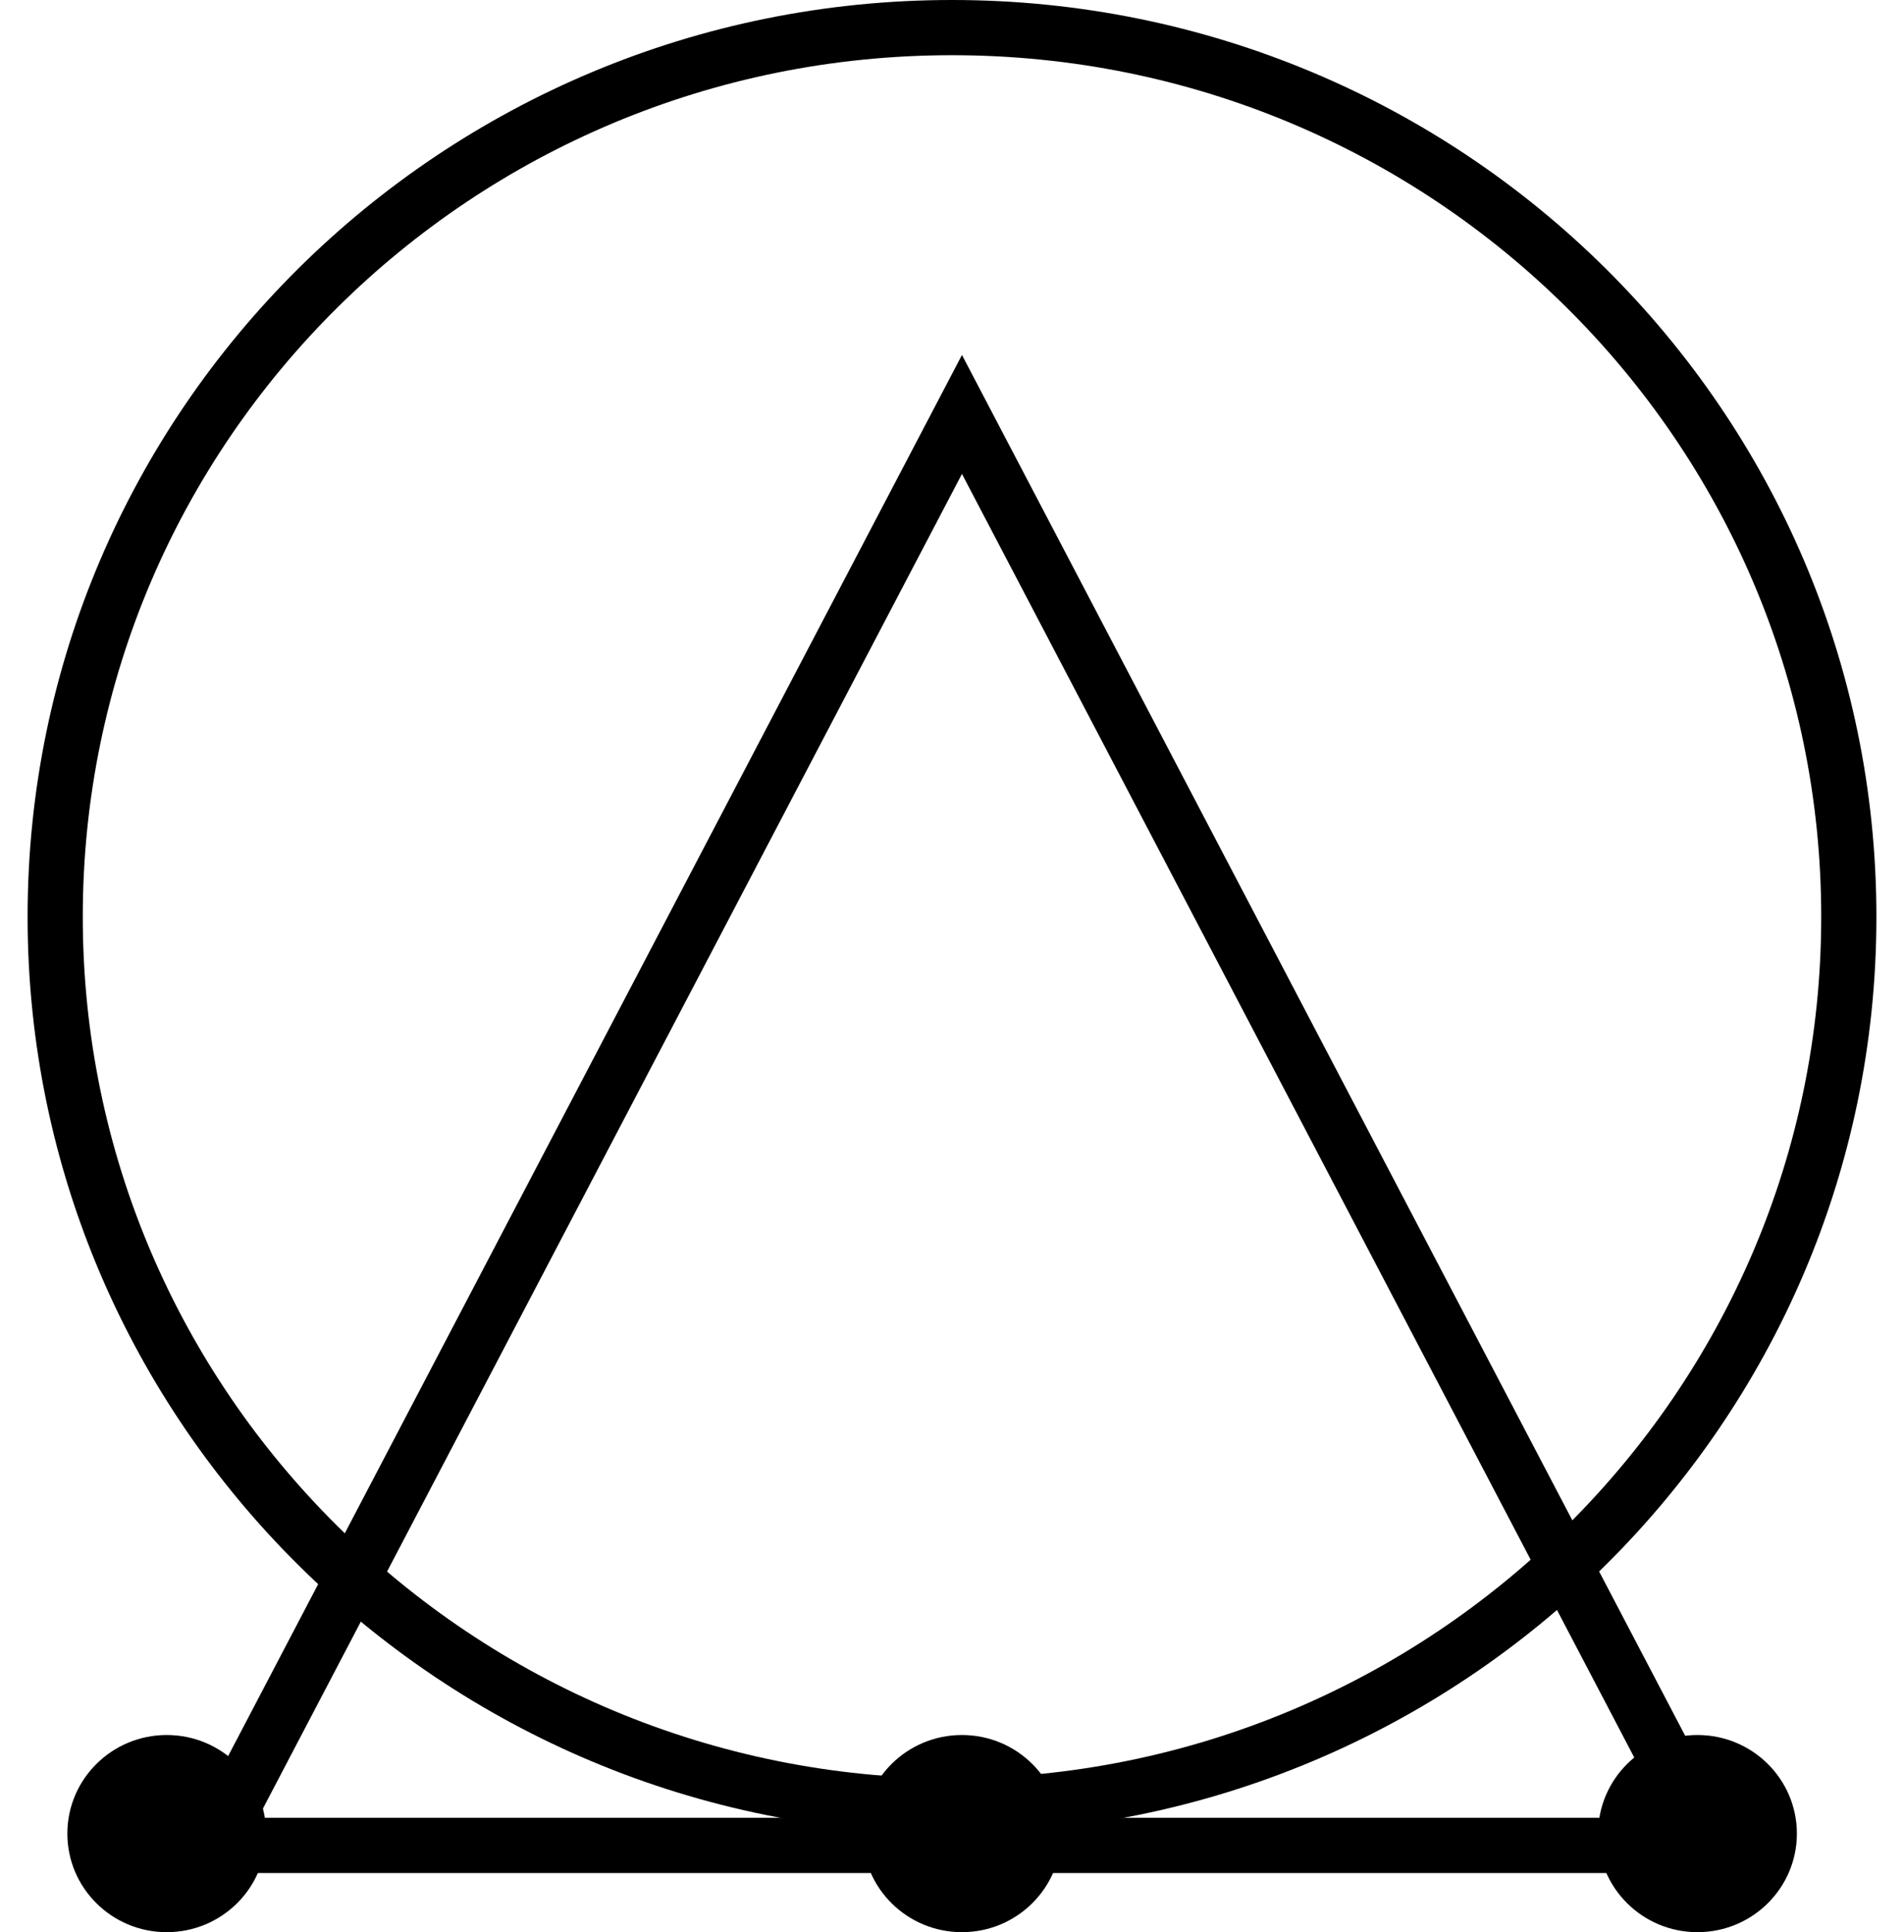 <svg id="SVGDoc" width="69" height="70" xmlns="http://www.w3.org/2000/svg" version="1.1" xmlns:xlink="http://www.w3.org/1999/xlink" xmlns:avocode="https://avocode.com/" viewBox="0 0 69 70">
<defs>
<clipPath id="ClipPath1018">
<path d="M63.675,67.857v0l-28.814,-54.997v0l-28.814,54.997v0z" fill="#000000">
</path>
</clipPath>
<clipPath id="ClipPath1025">
<path d="M34.5,-0c18.502,0 33.5,14.87 33.5,33.214c0,18.344 -14.998,33.214 -33.5,33.214c-18.502,0 -33.5,-14.871 -33.5,-33.214c0,-18.344 14.999,-33.214 33.5,-33.214z" fill="#000000">
</path>
</clipPath>
</defs>
<desc>Generated with Avocode.</desc>
<g><g>
<title>logo.svg</title>
<g>
<title>Rectangle 1</title>
<path d="M63.675,67.857v0l-28.814,-54.997v0l-28.814,54.997v0z" fill-opacity="0" fill="#000000" stroke-dashoffset="0" stroke-dasharray="" stroke-linejoin="miter" stroke-linecap="butt" stroke-opacity="1" stroke="#000000" stroke-miterlimit="20" stroke-width="4" clip-path="url(&quot;#ClipPath1018&quot;)">
</path></g><g>
<title>Ellipse 1</title>
<path d="M34.5,-0c18.502,0 33.5,14.87 33.5,33.214c0,18.344 -14.998,33.214 -33.5,33.214c-18.502,0 -33.5,-14.871 -33.5,-33.214c0,-18.344 14.999,-33.214 33.5,-33.214z" fill-opacity="0" fill="#000000" stroke-dashoffset="0" stroke-dasharray="" stroke-linejoin="miter" stroke-linecap="butt" stroke-opacity="1" stroke="#000000" stroke-miterlimit="20" stroke-width="4" clip-path="url(&quot;#ClipPath1025&quot;)">
</path></g><g>
<title>Ellipse 1 copy 8</title>
<path d="M34.86,62.857c1.989,0 3.602,1.599 3.602,3.572c0,1.972 -1.613,3.571 -3.602,3.571c-1.989,0 -3.602,-1.599 -3.602,-3.571c0,-1.973 1.613,-3.572 3.602,-3.572z" fill="#000000" fill-opacity="1">
</path></g><g>
<title>Ellipse 1 copy 9</title>
<path d="M61.516,62.857c1.989,0 3.602,1.599 3.602,3.572c0,1.972 -1.613,3.571 -3.602,3.571c-1.989,0 -3.602,-1.599 -3.602,-3.571c0,-1.973 1.613,-3.572 3.602,-3.572z" fill="#000000" fill-opacity="1">
</path></g><g>
<title>Ellipse 1 copy 11</title>
<path d="M6.043,62.857c1.989,0 3.602,1.599 3.602,3.572c0,1.972 -1.613,3.571 -3.602,3.571c-1.989,0 -3.602,-1.599 -3.602,-3.571c0,-1.973 1.613,-3.572 3.602,-3.572z" fill="#000000" fill-opacity="1">
</path></g></g></g></svg>